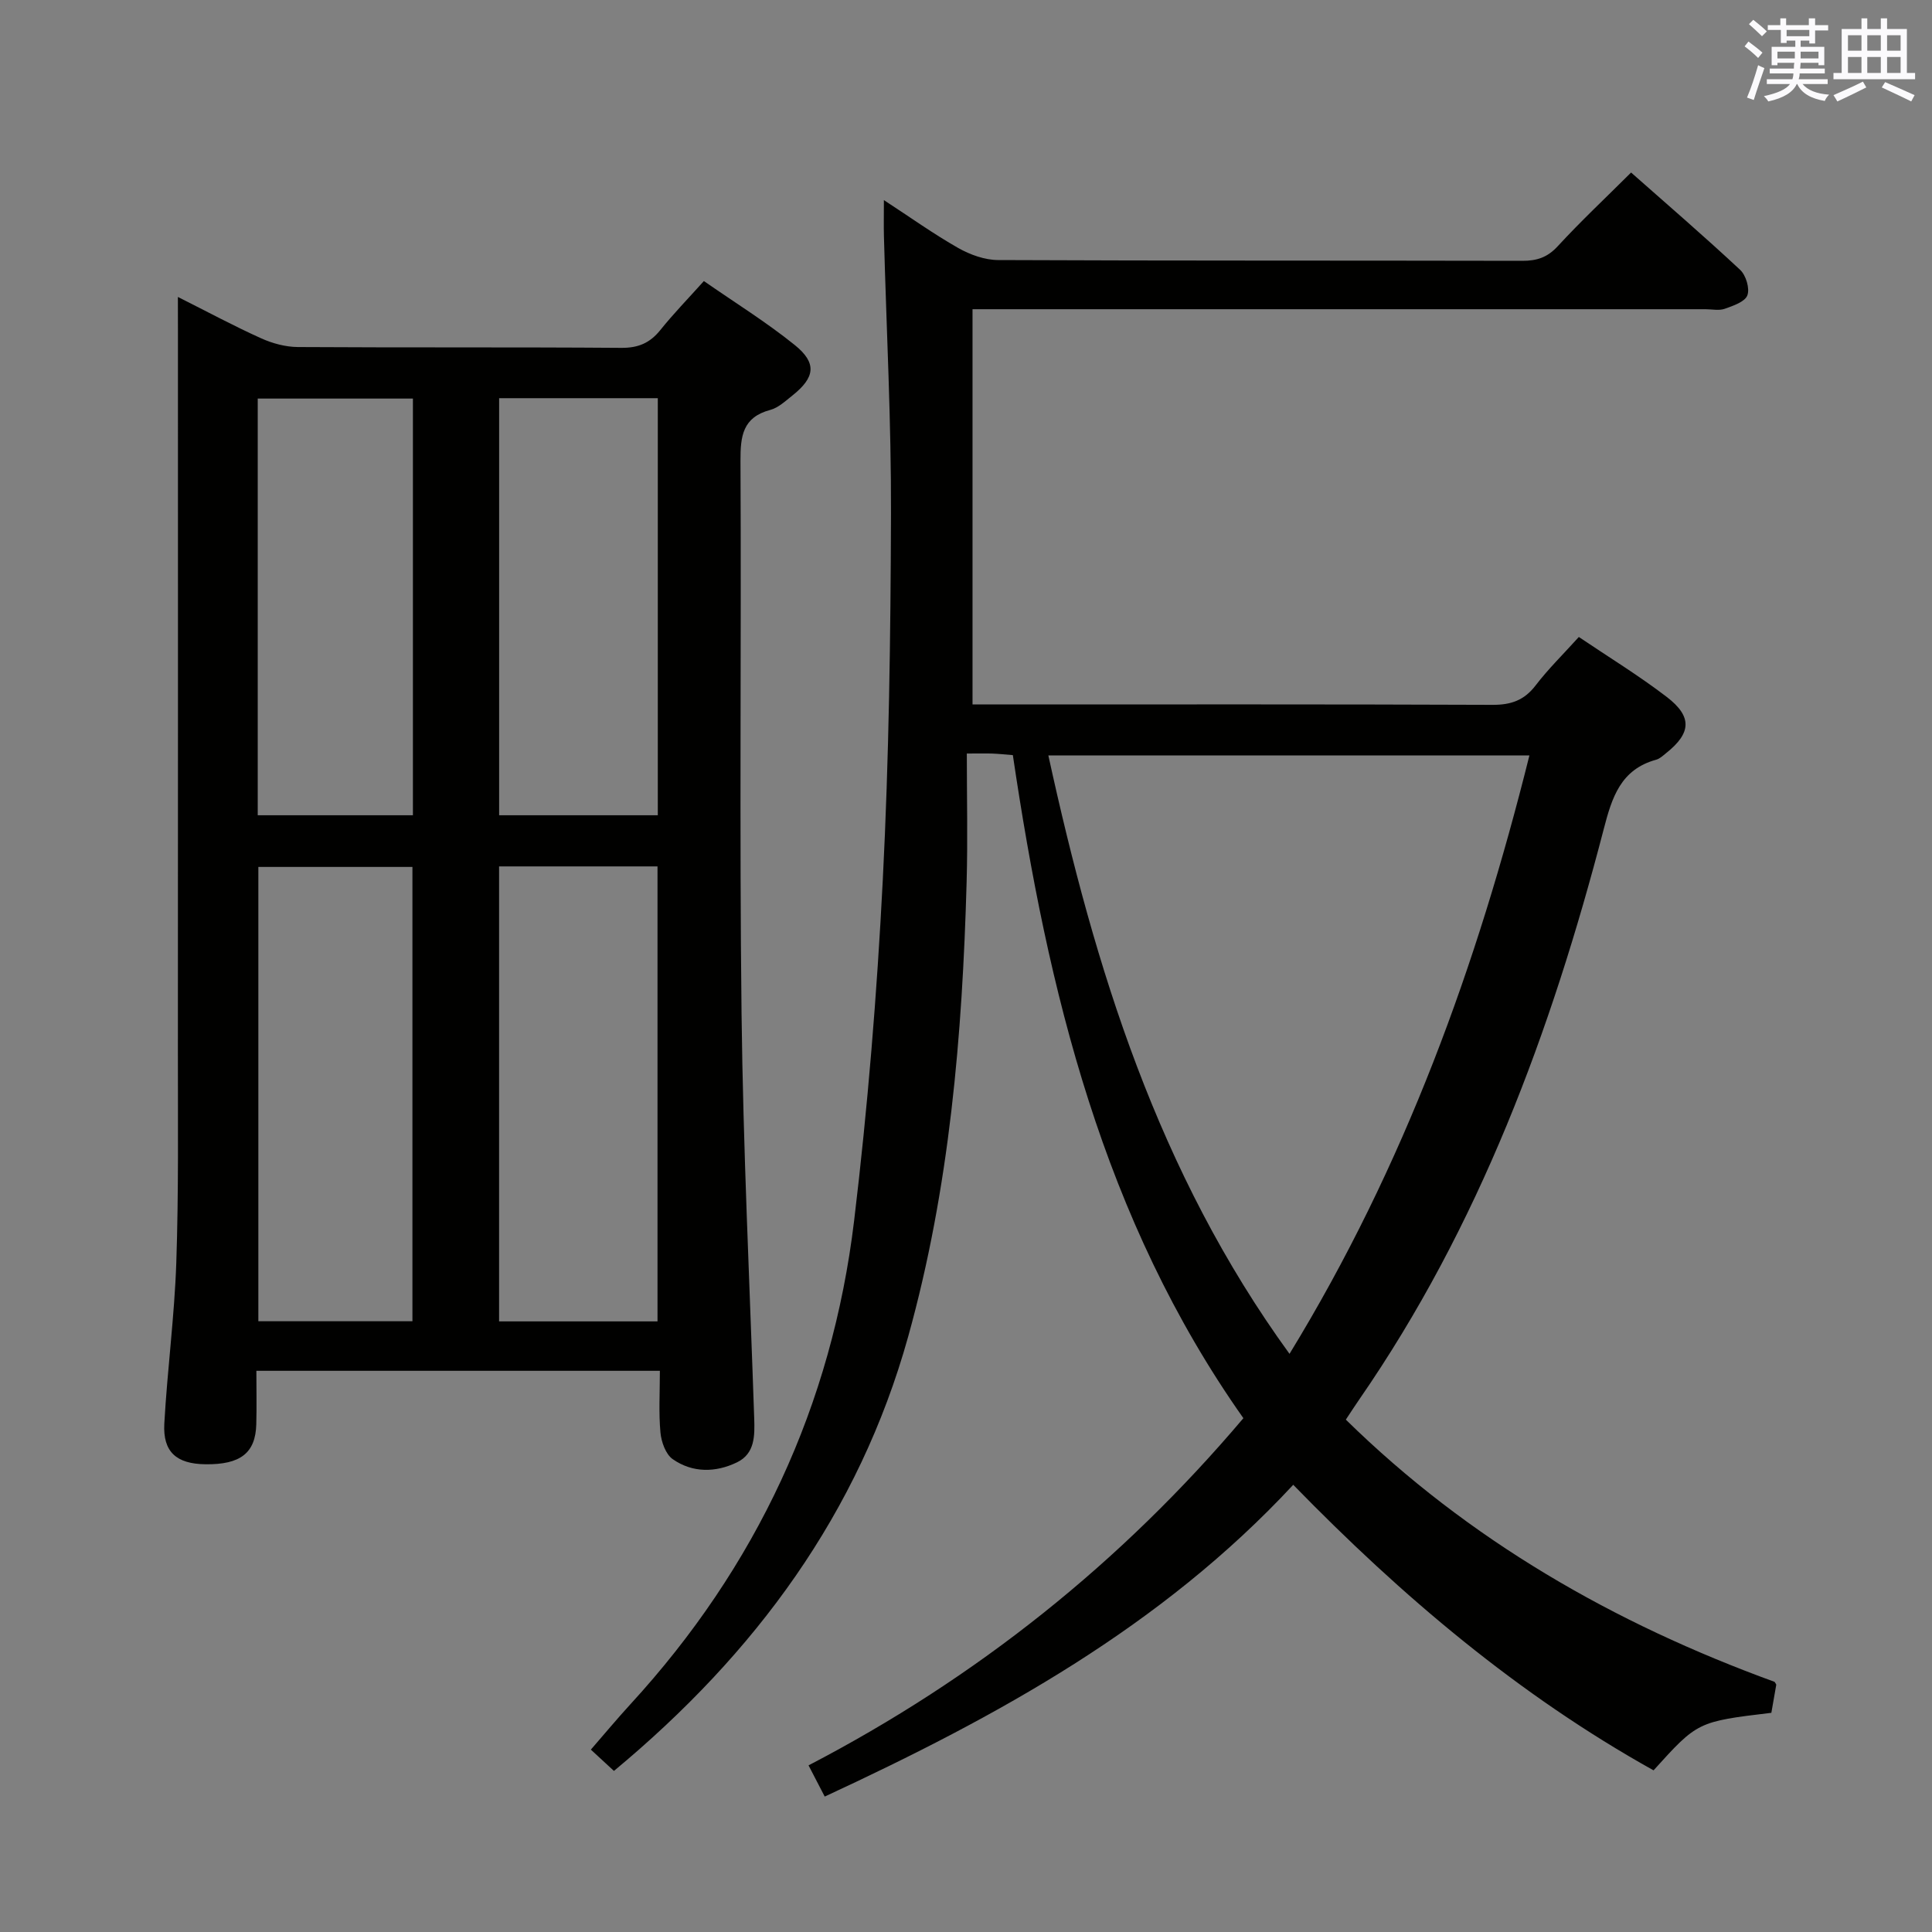 <svg enable-background="new 0 0 400 400" viewBox="0 0 400 400" xmlns="http://www.w3.org/2000/svg"><rect x="0" y="0" width="400" height="400" fill="#808080" stroke="none"/><path d="m170.75 371.96c-1.23-2.37-2.2-4.24-3.35-6.46 34.8-18.11 64.65-41.9 90.03-71.88-29.05-41.17-40.49-88.42-47.73-137.28-1.63-.13-2.91-.27-4.2-.32-1.31-.05-2.62-.01-5.33-.01 0 9.07.2 17.82-.04 26.56-.88 31.8-3.53 63.42-12.11 94.19-10.18 36.49-31.6 65.56-60.91 89.89-1.51-1.39-2.91-2.69-4.78-4.41 2.79-3.21 5.4-6.35 8.15-9.35 26.13-28.46 41.76-61.93 46.36-100.19 2.81-23.4 4.73-46.95 5.93-70.49 1.29-25.26 1.62-50.58 1.7-75.87.06-19.12-.95-38.24-1.46-57.36-.06-2.16-.01-4.32-.01-7.55 5.52 3.6 10.31 7.03 15.4 9.92 2.46 1.39 5.48 2.48 8.26 2.49 36.16.16 72.33.08 108.5.16 3.03.01 5.22-.7 7.36-3.03 4.73-5.14 9.84-9.93 15.18-15.25 7.55 6.67 15.2 13.26 22.58 20.15 1.2 1.12 2.03 3.86 1.49 5.28-.51 1.35-2.94 2.16-4.68 2.78-1.19.42-2.64.09-3.97.09-48.5 0-97 0-145.49 0-1.98 0-3.96 0-6.28 0v81.83h5.65c34 0 68-.06 102 .08 3.84.02 6.58-.94 8.94-4.03 2.61-3.41 5.72-6.45 8.94-10.02 6.18 4.17 12.43 7.99 18.21 12.42 5.33 4.09 5.06 7.49-.13 11.62-.65.52-1.31 1.16-2.07 1.37-7.36 2.02-9.16 7.82-10.86 14.39-10.89 41.9-25.78 82.14-50.62 118.08-.85 1.23-1.66 2.48-2.77 4.16 25.47 24.99 55.63 42.23 88.77 54.29.2.35.37.51.34.63-.33 1.94-.68 3.88-1.01 5.78-15.27 1.83-15.27 1.83-24.39 11.91-27.94-15.57-52.11-36.02-74.6-59.12-27.3 29.38-61.24 47.97-97 64.55zm96.23-91.66c23.89-39.07 38.86-80.56 49.67-123.9-33.34 0-66.32 0-99.6 0 9.64 44.14 22.69 86.38 49.93 123.9z" fill="#010100"/><path d="m36.83 61.48c6.29 3.16 11.68 6.06 17.25 8.57 2.33 1.05 5.03 1.78 7.57 1.8 22.32.14 44.65 0 66.97.17 3.52.03 5.93-1 8.09-3.68 2.69-3.36 5.71-6.46 9.02-10.15 6.41 4.46 12.91 8.48 18.81 13.24 4.65 3.75 4.21 6.73-.5 10.47-1.43 1.13-2.9 2.53-4.57 2.97-5.72 1.53-6.18 5.42-6.16 10.53.19 38.15-.23 76.31.22 114.45.33 27.93 1.68 55.85 2.62 83.77.12 3.61.17 7.33-3.56 9.14-4.41 2.14-9.2 2.21-13.3-.65-1.46-1.01-2.37-3.57-2.55-5.51-.38-4.1-.12-8.26-.12-12.79-28 0-55.53 0-83.54 0 0 3.84.08 7.47-.02 11.09-.16 5.94-3.29 8.35-10.52 8.26-6-.07-8.85-2.54-8.52-8.44.62-11.11 2.1-22.17 2.48-33.28.49-14.48.32-28.98.33-43.47.03-49.81.01-99.63.01-149.44-.01-1.97-.01-3.96-.01-7.05zm99.3 212.1c0-31.58 0-62.92 0-94.2-11.23 0-21.98 0-32.8 0v94.2zm-50.74-.03c0-31.83 0-63.03 0-94.06-11 0-21.56 0-31.9 0v94.06zm17.95-191.11v86.35h32.85c0-28.9 0-57.58 0-86.35-11.14 0-21.9 0-32.85 0zm-17.85 86.35c0-28.97 0-57.54 0-86.27-10.89 0-21.45 0-32.13 0v86.27z" fill="#010100"/><g fill="#fbfafc"><path d="m361.2 9.6.8-1c.9.7 1.9 1.4 2.9 2.3l-.9 1.1c-1-1-2-1.8-2.8-2.4zm.5 10.6c.9-2.1 1.6-4.3 2.3-6.7.4.2.8.4 1.3.6-.7 2.1-1.5 4.3-2.2 6.6zm.4-15.2.9-.9c1 .8 2 1.6 2.8 2.4l-1 1c-.9-.9-1.8-1.7-2.7-2.5zm12.5-1.2h1.2v1.4h2.7v1.1h-2.7v2.7h-1.2v-.6h-1.8v1.3h4.9v3.8h-1.2v-.5h-3.7c0 .4-.1.9-.1 1.2h5.1v1h-5.2c0 .5-.1.9-.2 1.2h6v1h-5.2c1.1 1.3 2.9 2 5.5 2.2-.4.4-.7.8-.9 1.3-2.9-.5-4.8-1.6-5.7-3.5h-.1c-.8 1.7-2.7 2.9-5.9 3.6-.2-.4-.6-.8-.9-1.1 2.8-.6 4.6-1.4 5.4-2.5h-4.8v-1h5.3c.1-.3.2-.7.2-1.2h-4.9v-1h5c0-.4 0-.8.1-1.2h-3.5v.5h-1.2v-3.8h4.9v-1.3h-1.8v.5h-1.2v-2.7h-2.7v-1h2.6v-1.4h1.2v1.4h4.7v-1.4zm-6.6 8.3h3.6c0-.4 0-.9 0-1.4h-3.6zm1.9-4.6h4.7v-1.3h-4.7zm6.6 3.2h-3.7v1.4h3.7z"/><path d="m385.3 3.8h1.3v2.2h2.8v-2.2h1.3v2.2h4.1v9.1h1.7v1.3h-16.9v-1.3h1.7v-9.1h4.1v-2.2zm.4 13.1.7 1.2c-1.8.9-3.8 1.9-6 2.9-.2-.4-.5-.8-.8-1.3 2.3-1 4.3-1.9 6.1-2.8zm-3.1-6.4h2.8v-3.2h-2.8zm0 4.6h2.8v-3.3h-2.8zm4-4.6h2.8v-3.2h-2.8zm0 4.6h2.8v-3.3h-2.8zm3.7 1.9c2.1.9 4.1 1.8 6.1 2.7l-.7 1.3c-2.2-1.1-4.2-2-6.1-2.9zm3.2-9.7h-2.8v3.2h2.8zm-2.8 7.8h2.8v-3.3h-2.8z"/></g></svg>